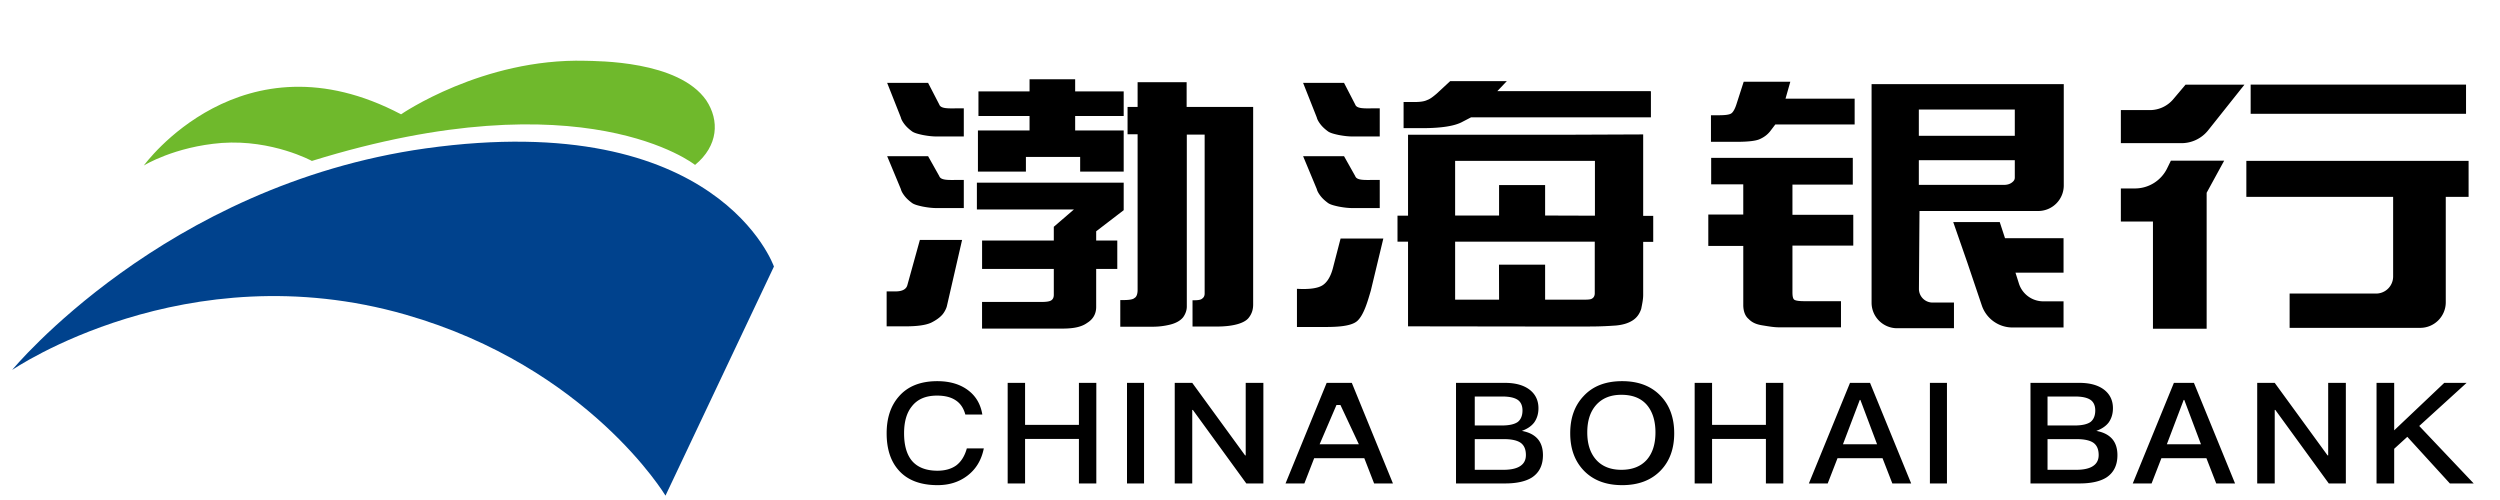 <svg viewBox="0 440 1030 120" xmlns="http://www.w3.org/2000/svg" width="1500" height="300">
  <path
    d="M59.26 465.188s40.256-55.73 105.975-21.09c0 0 33.587-23.154 75.904-22.06 4.79.182 38.376-.183 49.834 16.287 5.517 8.326 4.972 18.719-4.607 26.62 0 0-45.591-36.465-157.87-1.641 0 0-16.248-8.873-37.104-7.415-19.582 1.52-32.132 9.299-32.132 9.299z"
    fill="#6FB92C" />
  <path
    d="m274.18 601.203 44.681-94.384s-22.734-65.516-143.502-48.681C67.566 473.332 5 549.422 5 549.422s71.296-48.863 162.114-22.79c75.358 21.635 107.066 74.57 107.066 74.57z"
    fill="#00428D" />
  <path
    d="m916.352 463.21-7.214 13.205v56.037h-22.123v-44.187h-13.222V474.64h5.813c5.634 0 10.776-3.21 13.25-8.272l1.544-3.159h21.952zm-453.39 9.053v11.333l-11.336 8.696v3.818h8.697v11.689h-8.697v15.67c0 2.851-1.284 5.061-3.71 6.558-2.275 1.651-5.414 2.306-9.739 2.35l-.468.002h-33.103v-10.977h24.565c1.999 0 3.283-.214 3.925-.641.603-.401 1.017-.99 1.066-2.12l.005-.232v-10.61H404.62v-11.69h29.547v-5.67l8.279-7.128h-39.967v-11.048h60.484zm387.309-40.592v41.727c0 5.723-4.564 10.38-10.25 10.53l-.285.005h-48.91l-.224 32.065v.039a5.619 5.619 0 0 0 5.397 5.614l.221.005h8.814v10.576h-23.408c-5.723 0-10.38-4.563-10.53-10.25l-.005-.285v-90.026h79.18zm166.79 31.618v14.832h-9.407v43.42c0 5.818-4.717 10.535-10.535 10.535h-53.797v-14.13h35.625a7.023 7.023 0 0 0 7.023-7.022V478.12h-60.475v-14.832h91.565zm-193.17 25.202 2.17 6.635h24.12v14.224h-19.8l1.401 4.437a10.535 10.535 0 0 0 10.047 7.363h8.352v10.774H829.15a13.344 13.344 0 0 1-12.643-9.074l-5.924-17.542-5.854-16.817h19.163zm-60.54-26.458v11.037h-24.865v12.44h25.062v12.685h-25.062v19.08c0 1.775.197 2.826.79 3.22.591.394 1.973.591 4.21.591h14.997v10.774h-25.39c-2.237 0-4.408-.394-6.842-.788-2.631-.394-4.407-1.183-5.789-2.628-1.447-1.183-2.236-3.22-2.236-5.781v-24.337H703.82V485.38h14.406v-12.44h-13.222v-10.906h58.347zm-193.42 33.243-5.157 21.46c-1.221 4.133-2.81 9.973-5.563 12.48-2.687 2.446-9.468 2.506-13.829 2.507h-11.041v-15.732c5.197.301 8.77-.222 10.719-1.569 2.923-2.02 3.95-6.278 4.358-7.972l2.9-11.174h17.612zm-81.039-64.424v10.192h27.406v81.367c0 1.86-.388 3.745-1.927 5.63-1.54 1.886-5.638 3.493-13.06 3.493h-9.992V520.7h1.07c1.285 0 2.427-.214 2.855-.641.642-.428 1.07-1.07 1.07-2.139v-65.47h-7.35v70.888c0 1.283-.429 2.851-1.5 4.348-1.07 1.354-2.854 2.423-5.423 3.065a29.45 29.45 0 0 1-6.923.855h-13.56V520.63h1.07c2.356 0 4.14-.214 4.782-.856.857-.427 1.285-1.71 1.285-3.278v-64.189h-4.14v-11.262h4.14v-10.192h20.197zM676.99 452.38v33.551h4.138v10.706h-4.138v21.873c0 1.83-.407 3.726-.815 5.76-.61 1.828-1.628 3.522-3.527 4.742-1.9 1.22-4.139 1.83-6.852 2.1-2.764.193-6.015.385-10.041.405l-.679.002h-26.73l-48.236-.068V496.57h-4.342v-10.705h4.342v-33.349h64.519l32.36-.135zm-280.614 43.485-6.28 27.329c-.215.855-.857 2.21-1.714 3.278-1.07 1.283-2.64 2.424-4.781 3.493-2.427 1.07-5.853 1.497-11.062 1.497h-7.243v-14.407h3.771c2.57 0 4.354-.855 4.782-2.637l5.139-18.553h17.388zm260.668.704h-57.53v23.906h18.106l-.037-14.422h19.005v14.422h15c2.142-.001 3.652-.019 4.235-.407.76-.38 1.165-1.113 1.215-2.035l.006-.2V496.57zm.068-33.28h-57.599v22.507h18.107v-12.535h18.968v12.535l20.524.068v-22.576zm-274.702-1.942v.07l4.568 8.128c.626 1.875 4.076 1.605 7.685 1.59h2.426v11.596h-11.167c-1.713 0-3.711-.214-5.852-.641-1.999-.428-3.497-.856-4.354-1.497-.856-.642-1.927-1.497-2.855-2.637-.856-1.07-1.498-2.139-1.712-3.065l-5.639-13.544h16.9zm171.37 0v.07l4.567 8.128c.626 1.875 4.076 1.605 7.685 1.59h2.426v11.596h-11.167c-1.713 0-3.711-.214-5.852-.641-1.999-.428-3.497-.856-4.354-1.497-.856-.642-1.927-1.497-2.855-2.637-.856-1.07-1.498-2.139-1.712-3.065l-5.639-13.544h16.9zm276.318 1.664h-39.536v10.167h34.931c1.644 0 2.631-.394 3.42-.985.733-.55 1.126-1.098 1.178-1.858l.007-.179v-7.145zm-387.13-33.351v4.99h19.995v10.131h-19.995v5.966h19.995v16.964h-17.937v-6.058h-22.35v6.058h-19.768v-16.964h21.267v-5.966h-21.053V434.65h21.053v-4.989h18.793zm481.738 2.232-14.948 18.789a14.047 14.047 0 0 1-10.992 5.3h-24.973V442.36h11.933c3.723 0 7.257-1.642 9.66-4.487l5.048-5.979h24.272zm-187.096-1.207-1.974 6.963h28.483v10.643h-32.693l-2.236 2.936c-.987 1.182-2.17 2.168-4.013 3.022-1.578.788-4.802 1.182-9.8 1.182h-10.46v-10.95h3.223c2.566 0 4.408-.198 5.197-.789.592-.394 1.381-1.577 2.04-3.613l3.025-9.394h19.208zm-183.83.461v.072l4.567 8.83c.626 1.874 4.076 1.604 7.685 1.589h2.426v11.596h-11.167c-1.713 0-3.711-.214-5.852-.641-1.999-.428-3.497-.855-4.354-1.497-.856-.641-1.927-1.497-2.855-2.637-.856-1.07-1.498-2.138-1.712-3.065l-5.639-14.247h16.9zm-171.37 0v.072l4.568 8.83c.626 1.874 4.076 1.604 7.685 1.589h2.426v11.596h-11.167c-1.713 0-3.711-.214-5.852-.641-1.999-.428-3.497-.855-4.354-1.497-.856-.641-1.927-1.497-2.855-2.637-.856-1.07-1.498-2.138-1.712-3.065l-5.639-14.247h16.9zm447.688 10.97h-39.536v10.844h39.536v-10.845zm-209.282-11.689-3.935 4.133h63.297l-.34.068h.34v10.705h-74.084l-3.392 1.762c-3.243 1.85-8.811 2.67-16.389 2.708l-.572.002h-7.462v-10.773h4.545c2.035 0 3.935-.203 5.156-.813 1.14-.38 2.339-1.29 3.652-2.402l.283-.24 5.563-5.15h23.338zm395.192 1.44v12.022H927.27v-12.022h88.737zM386.295 596.88c4.728 0 8.78-1.27 12.157-3.81 3.623-2.714 5.895-6.467 6.877-11.317h-7c-.859 3.118-2.333 5.485-4.42 7.044-1.965 1.386-4.544 2.137-7.675 2.137-4.79 0-8.35-1.444-10.622-4.215-2.088-2.599-3.132-6.352-3.132-11.202 0-4.734 1.044-8.43 3.193-11.086 2.333-3.002 5.772-4.445 10.377-4.445 3.07 0 5.587.577 7.552 1.847 2.026 1.27 3.377 3.234 4.114 5.947h7c-.676-4.157-2.58-7.506-5.772-9.93-3.316-2.541-7.614-3.812-12.772-3.812-7 0-12.341 2.137-16.025 6.525-3.254 3.81-4.85 8.834-4.85 14.954 0 6.236 1.534 11.202 4.666 14.897 3.56 4.273 9.026 6.467 16.332 6.467zm36.036-.702V577.84h22.183v18.34h7.17v-41.44h-7.17v17.294H422.33V554.74h-7.17v41.437h7.17zm49.017 0v-41.437h-7.023v41.437h7.023zm19.86 0v-30.294h.247l22.024 30.294h7.033v-41.437h-7.28v29.888h-.247l-21.777-29.888h-7.218v41.437h7.218zm46.192 0 4.034-10.388h20.663l4.034 10.388h7.758l-16.943-41.437h-10.361l-16.943 41.437h7.758zm22.442-16.153H543.69l6.93-16.154h1.65l7.573 16.154zm60.29 16.153c4.693 0 8.398-.812 10.992-2.437 3.026-1.973 4.57-5.05 4.57-9.228 0-2.786-.741-5.049-2.161-6.674-1.483-1.683-3.644-2.786-6.547-3.308 2.224-.813 3.891-1.915 5.064-3.424 1.174-1.625 1.791-3.598 1.791-5.92 0-3.134-1.173-5.63-3.458-7.486-2.47-1.974-5.929-2.96-10.313-2.96h-20.195v41.437h20.256zM618.74 572.3H607.6v-11.94h11.265c2.987 0 5.103.469 6.472 1.405 1.245.878 1.93 2.341 1.93 4.331 0 2.166-.685 3.746-1.93 4.74-1.307.937-3.485 1.464-6.597 1.464zm.675 18.26H607.6v-12.641h11.996c3.167 0 5.48.512 6.942 1.537 1.401 1.025 2.132 2.677 2.132 5.011 0 2.278-.975 3.873-2.923 4.898-1.523.797-3.654 1.196-6.333 1.196zm48.907 6.322c6.719 0 12.02-2.021 15.904-6.063 3.698-3.868 5.548-8.95 5.548-15.3 0-6.352-1.85-11.49-5.548-15.36-3.884-4.099-9.185-6.12-15.904-6.12-6.781 0-12.082 2.021-15.904 6.178-3.699 3.927-5.487 9.008-5.487 15.301 0 6.236 1.788 11.317 5.487 15.243 3.822 4.042 9.123 6.12 15.904 6.12zm-.32-6.321c-4.52 0-8.062-1.442-10.505-4.267-2.382-2.767-3.542-6.457-3.542-11.127 0-4.728 1.16-8.417 3.542-11.185 2.504-2.883 5.985-4.324 10.504-4.324 4.52 0 8 1.326 10.444 4.094 2.382 2.767 3.603 6.572 3.603 11.415 0 4.843-1.221 8.59-3.603 11.3-2.443 2.71-5.924 4.094-10.444 4.094zm37.37 5.618V577.84h22.181v18.34h7.17v-41.44h-7.17v17.294h-22.182V554.74h-7.17v41.437h7.17zm47.644 0 4.034-10.388h18.556l4.034 10.388h7.758l-16.943-41.437h-8.254l-16.943 41.437h7.758zm20.335-16.153h-14.046l6.93-18.26h.246l6.87 18.26zm28.796 16.153v-41.437h-7.024v41.437h7.024zm54.67 0c4.694 0 8.4-.812 10.993-2.437 3.026-1.973 4.57-5.05 4.57-9.228 0-2.786-.741-5.049-2.162-6.674-1.482-1.683-3.643-2.786-6.546-3.308 2.224-.813 3.89-1.915 5.064-3.424 1.174-1.625 1.791-3.598 1.791-5.92 0-3.134-1.173-5.63-3.458-7.486-2.47-1.974-5.929-2.96-10.313-2.96H836.56v41.437h20.256zm-2.093-23.879h-11.14v-11.94h11.264c2.987 0 5.103.469 6.472 1.405 1.245.878 1.93 2.341 1.93 4.331 0 2.166-.685 3.746-1.93 4.74-1.306.937-3.485 1.464-6.596 1.464zm.674 18.26h-11.814v-12.641h11.997c3.166 0 5.48.512 6.942 1.537 1.4 1.025 2.131 2.677 2.131 5.011 0 2.278-.974 3.873-2.923 4.898-1.522.797-3.653 1.196-6.333 1.196zm31.06 5.62 4.035-10.39h18.556l4.034 10.39h7.758l-16.943-41.438h-8.254L878.7 596.178h7.758zm20.336-16.154h-14.046l6.93-18.26h.246l6.87 18.26zm30.395 16.153v-30.294h.247l22.024 30.294h7.032v-41.437h-7.28v29.888h-.246l-21.777-29.888h-7.218v41.437h7.218zm49.218 0v-14.276l5.409-4.934 17.53 19.21h9.821l-22.44-23.678 19.519-17.76h-9.2L986.407 574.3v-19.56h-7.273v41.437h7.273z" />
</svg>